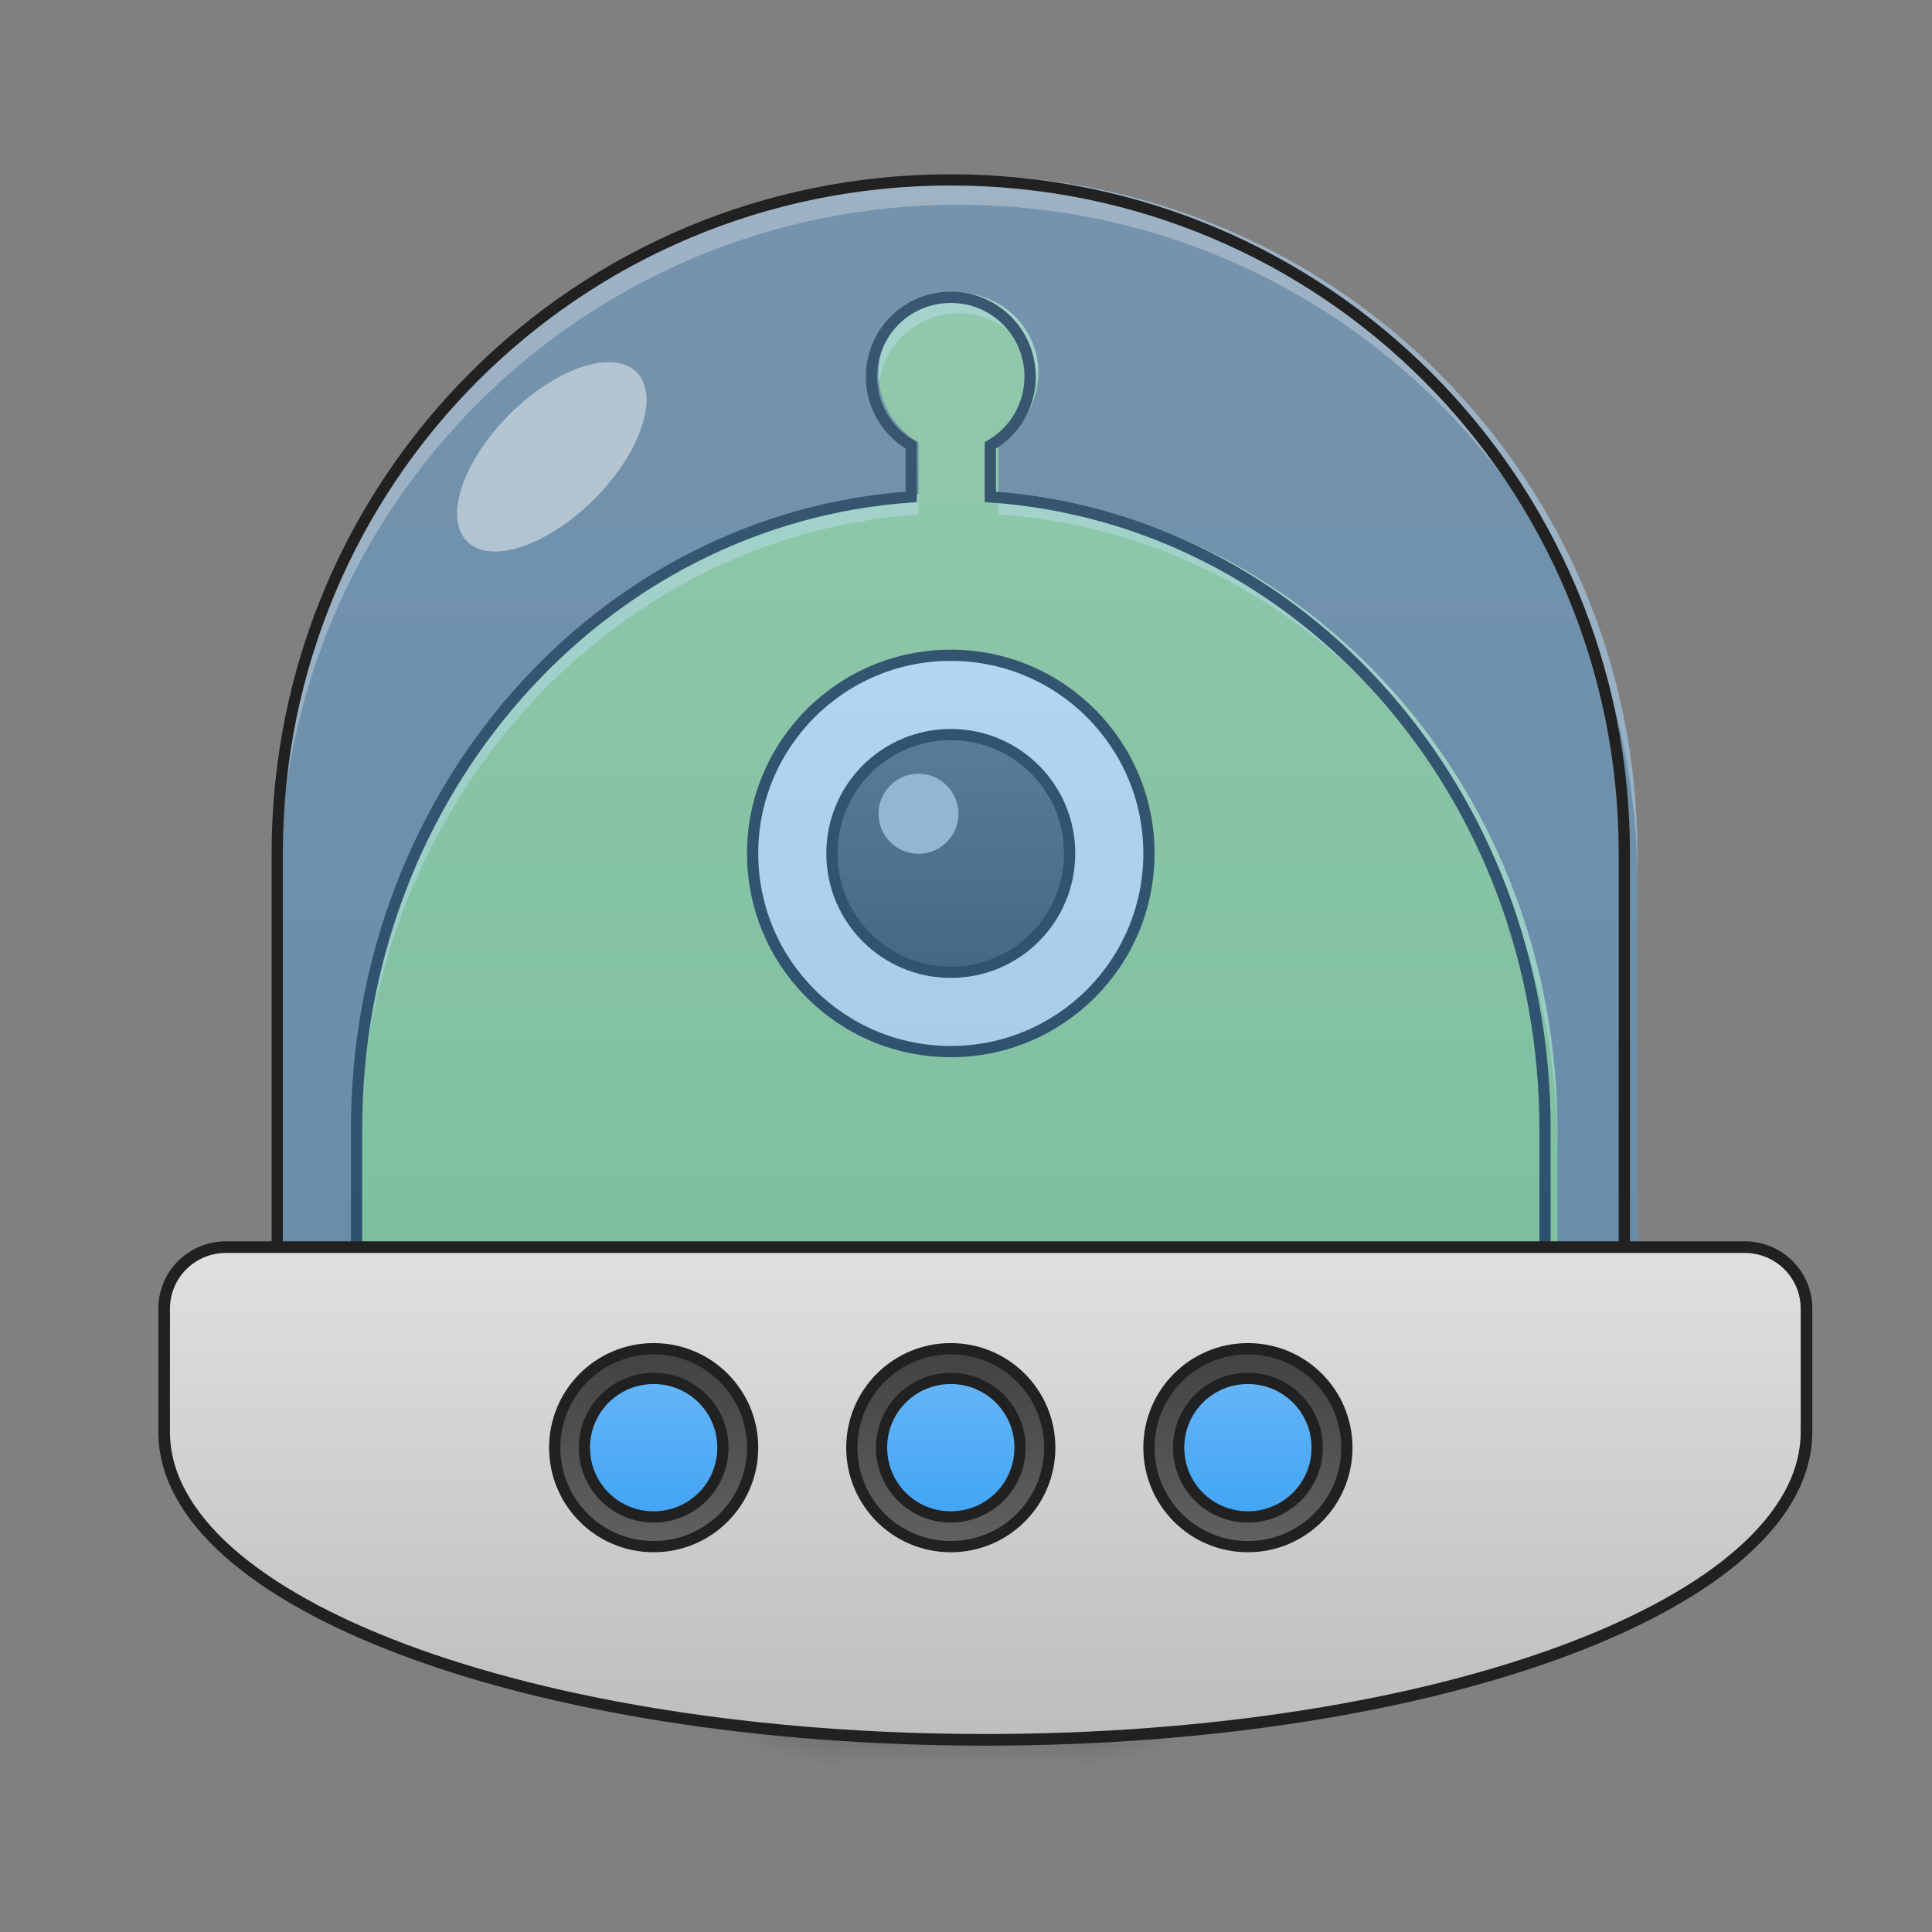 <?xml version="1.0" encoding="UTF-8"?>
<svg xmlns="http://www.w3.org/2000/svg" xmlns:xlink="http://www.w3.org/1999/xlink" width="32px" height="32px" viewBox="0 0 32 32" version="1.1">
<rect x="0" y="0" width="32" height="32" fill="#808080" stroke="none"/>
<defs>
<linearGradient id="linear0" gradientUnits="userSpaceOnUse" x1="254" y1="233.5" x2="254" y2="254.667" gradientTransform="matrix(0.013,0,0,0.062,12.7,13.438)">
<stop offset="0" style="stop-color:rgb(0%,0%,0%);stop-opacity:0.275;"/>
<stop offset="1" style="stop-color:rgb(0%,0%,0%);stop-opacity:0;"/>
</linearGradient>
<radialGradient id="radial0" gradientUnits="userSpaceOnUse" cx="450.909" cy="189.579" fx="450.909" fy="189.579" r="21.167" gradientTransform="matrix(0,-0.078,-0.141,-0,44.188,63.589)">
<stop offset="0" style="stop-color:rgb(0%,0%,0%);stop-opacity:0.314;"/>
<stop offset="0.222" style="stop-color:rgb(0%,0%,0%);stop-opacity:0.275;"/>
<stop offset="1" style="stop-color:rgb(0%,0%,0%);stop-opacity:0;"/>
</radialGradient>
<radialGradient id="radial1" gradientUnits="userSpaceOnUse" cx="450.909" cy="189.579" fx="450.909" fy="189.579" r="21.167" gradientTransform="matrix(-0,0.078,0.141,0,-12.438,-7.527)">
<stop offset="0" style="stop-color:rgb(0%,0%,0%);stop-opacity:0.314;"/>
<stop offset="0.222" style="stop-color:rgb(0%,0%,0%);stop-opacity:0.275;"/>
<stop offset="1" style="stop-color:rgb(0%,0%,0%);stop-opacity:0;"/>
</radialGradient>
<radialGradient id="radial2" gradientUnits="userSpaceOnUse" cx="450.909" cy="189.579" fx="450.909" fy="189.579" r="21.167" gradientTransform="matrix(-0,-0.078,0.141,-0,-12.438,63.589)">
<stop offset="0" style="stop-color:rgb(0%,0%,0%);stop-opacity:0.314;"/>
<stop offset="0.222" style="stop-color:rgb(0%,0%,0%);stop-opacity:0.275;"/>
<stop offset="1" style="stop-color:rgb(0%,0%,0%);stop-opacity:0;"/>
</radialGradient>
<radialGradient id="radial3" gradientUnits="userSpaceOnUse" cx="450.909" cy="189.579" fx="450.909" fy="189.579" r="21.167" gradientTransform="matrix(0,0.078,-0.141,0,44.188,-7.527)">
<stop offset="0" style="stop-color:rgb(0%,0%,0%);stop-opacity:0.314;"/>
<stop offset="0.222" style="stop-color:rgb(0%,0%,0%);stop-opacity:0.275;"/>
<stop offset="1" style="stop-color:rgb(0%,0%,0%);stop-opacity:0;"/>
</radialGradient>
<linearGradient id="linear1" gradientUnits="userSpaceOnUse" x1="169.333" y1="233.5" x2="169.333" y2="-168.667" gradientTransform="matrix(0.062,0,0,0.062,-0,15.399)">
<stop offset="0" style="stop-color:rgb(61.176%,80%,39.608%);stop-opacity:1;"/>
<stop offset="1" style="stop-color:rgb(68.235%,83.529%,50.588%);stop-opacity:1;"/>
</linearGradient>
<linearGradient id="linear2" gradientUnits="userSpaceOnUse" x1="254" y1="95.917" x2="254" y2="-73.417" gradientTransform="matrix(0.714,0,0,0.714,72.571,3.214)">
<stop offset="0" style="stop-color:rgb(87.843%,87.843%,87.843%);stop-opacity:1;"/>
<stop offset="1" style="stop-color:rgb(93.333%,93.333%,93.333%);stop-opacity:1;"/>
</linearGradient>
<linearGradient id="linear3" gradientUnits="userSpaceOnUse" x1="254" y1="43" x2="254" y2="-20.5" >
<stop offset="0" style="stop-color:rgb(25.882%,25.882%,25.882%);stop-opacity:1;"/>
<stop offset="1" style="stop-color:rgb(38.039%,38.039%,38.039%);stop-opacity:1;"/>
</linearGradient>
<filter id="alpha" filterUnits="objectBoundingBox" x="0%" y="0%" width="100%" height="100%">
  <feColorMatrix type="matrix" in="SourceGraphic" values="0 0 0 0 1 0 0 0 0 1 0 0 0 0 1 0 0 0 1 0"/>
</filter>
<mask id="mask0">
  <g filter="url(#alpha)">
<rect x="0" y="0" width="32" height="32" style="fill:rgb(0%,0%,0%);fill-opacity:0.371;stroke:none;"/>
  </g>
</mask>
<linearGradient id="linear4" gradientUnits="userSpaceOnUse" x1="254" y1="106.5" x2="254" y2="-168.667" gradientTransform="matrix(0.062,0,0,0.062,0,13.438)">
<stop offset="0" style="stop-color:rgb(25.882%,64.706%,96.078%);stop-opacity:1;"/>
<stop offset="1" style="stop-color:rgb(39.216%,70.98%,96.471%);stop-opacity:1;"/>
</linearGradient>
<clipPath id="clip1">
  <rect x="0" y="0" width="32" height="32"/>
</clipPath>
<g id="surface5" clip-path="url(#clip1)">
<path style=" stroke:none;fill-rule:nonzero;fill:url(#linear4);" d="M 15.875 2.895 C 9.645 2.895 4.629 7.91 4.629 14.141 L 4.629 21.418 L 27.121 21.418 L 27.121 14.141 C 27.121 7.91 22.105 2.895 15.875 2.895 Z M 15.875 2.895 "/>
</g>
<mask id="mask1">
  <g filter="url(#alpha)">
<rect x="0" y="0" width="32" height="32" style="fill:rgb(0%,0%,0%);fill-opacity:0.371;stroke:none;"/>
  </g>
</mask>
<clipPath id="clip2">
  <rect x="0" y="0" width="32" height="32"/>
</clipPath>
<g id="surface8" clip-path="url(#clip2)">
<path style=" stroke:none;fill-rule:nonzero;fill:rgb(100%,100%,100%);fill-opacity:0.784;" d="M 15.875 2.895 C 9.645 2.895 4.629 7.91 4.629 14.141 L 4.629 14.637 C 4.629 8.406 9.645 3.391 15.875 3.391 C 22.105 3.391 27.121 8.406 27.121 14.637 L 27.121 14.141 C 27.121 7.91 22.105 2.895 15.875 2.895 Z M 15.875 2.895 "/>
</g>
<linearGradient id="linear5" gradientUnits="userSpaceOnUse" x1="960" y1="1695.118" x2="960" y2="1215.118" >
<stop offset="0" style="stop-color:rgb(74.118%,74.118%,74.118%);stop-opacity:1;"/>
<stop offset="1" style="stop-color:rgb(87.843%,87.843%,87.843%);stop-opacity:1;"/>
</linearGradient>
<linearGradient id="linear6" gradientUnits="userSpaceOnUse" x1="254" y1="138.25" x2="254" y2="201.75" gradientTransform="matrix(0.833,0,0,0.833,42.333,28.333)">
<stop offset="0" style="stop-color:rgb(25.882%,25.882%,25.882%);stop-opacity:1;"/>
<stop offset="1" style="stop-color:rgb(38.039%,38.039%,38.039%);stop-opacity:1;"/>
</linearGradient>
<linearGradient id="linear7" gradientUnits="userSpaceOnUse" x1="254" y1="191.167" x2="254" y2="148.833" gradientTransform="matrix(0.875,0,0,0.875,31.75,21.25)">
<stop offset="0" style="stop-color:rgb(25.882%,64.706%,96.078%);stop-opacity:1;"/>
<stop offset="1" style="stop-color:rgb(39.216%,70.98%,96.471%);stop-opacity:1;"/>
</linearGradient>
<linearGradient id="linear8" gradientUnits="userSpaceOnUse" x1="254" y1="138.25" x2="254" y2="201.75" gradientTransform="matrix(0.833,0,0,0.833,-37.042,28.333)">
<stop offset="0" style="stop-color:rgb(25.882%,25.882%,25.882%);stop-opacity:1;"/>
<stop offset="1" style="stop-color:rgb(38.039%,38.039%,38.039%);stop-opacity:1;"/>
</linearGradient>
<linearGradient id="linear9" gradientUnits="userSpaceOnUse" x1="254" y1="191.167" x2="254" y2="148.833" gradientTransform="matrix(0.875,0,0,0.875,-47.625,21.25)">
<stop offset="0" style="stop-color:rgb(25.882%,64.706%,96.078%);stop-opacity:1;"/>
<stop offset="1" style="stop-color:rgb(39.216%,70.98%,96.471%);stop-opacity:1;"/>
</linearGradient>
<linearGradient id="linear10" gradientUnits="userSpaceOnUse" x1="254" y1="138.25" x2="254" y2="201.75" gradientTransform="matrix(0.833,0,0,0.833,121.708,28.333)">
<stop offset="0" style="stop-color:rgb(25.882%,25.882%,25.882%);stop-opacity:1;"/>
<stop offset="1" style="stop-color:rgb(38.039%,38.039%,38.039%);stop-opacity:1;"/>
</linearGradient>
<linearGradient id="linear11" gradientUnits="userSpaceOnUse" x1="254" y1="191.167" x2="254" y2="148.833" gradientTransform="matrix(0.875,0,0,0.875,111.125,21.25)">
<stop offset="0" style="stop-color:rgb(25.882%,64.706%,96.078%);stop-opacity:1;"/>
<stop offset="1" style="stop-color:rgb(39.216%,70.98%,96.471%);stop-opacity:1;"/>
</linearGradient>
</defs>
<g id="surface1">
<path style=" stroke:none;fill-rule:nonzero;fill:url(#linear0);" d="M 13.891 27.934 L 17.859 27.934 L 17.859 29.402 L 13.891 29.402 Z M 13.891 27.934 "/>
<path style=" stroke:none;fill-rule:nonzero;fill:url(#radial0);" d="M 17.859 28.031 L 20.504 28.031 L 20.504 26.707 L 17.859 26.707 Z M 17.859 28.031 "/>
<path style=" stroke:none;fill-rule:nonzero;fill:url(#radial1);" d="M 13.891 28.031 L 11.246 28.031 L 11.246 29.355 L 13.891 29.355 Z M 13.891 28.031 "/>
<path style=" stroke:none;fill-rule:nonzero;fill:url(#radial2);" d="M 13.891 28.031 L 11.246 28.031 L 11.246 26.707 L 13.891 26.707 Z M 13.891 28.031 "/>
<path style=" stroke:none;fill-rule:nonzero;fill:url(#radial3);" d="M 17.859 28.031 L 20.504 28.031 L 20.504 29.355 L 17.859 29.355 Z M 17.859 28.031 "/>
<path style=" stroke:none;fill-rule:nonzero;fill:url(#linear1);" d="M 15.875 4.855 C 15.141 4.855 14.551 5.445 14.551 6.18 C 14.551 6.672 14.816 7.098 15.215 7.328 L 15.215 8.188 C 10.027 8.547 5.953 13.121 5.953 18.746 L 5.953 25.363 L 25.797 25.363 L 25.797 18.746 C 25.797 13.121 21.723 8.547 16.535 8.188 L 16.535 7.328 C 16.934 7.098 17.199 6.672 17.199 6.18 C 17.199 5.445 16.609 4.855 15.875 4.855 Z M 15.875 4.855 "/>
<path style="fill-rule:nonzero;fill:url(#linear2);stroke-width:3;stroke-linecap:round;stroke-linejoin:round;stroke:rgb(12.941%,12.941%,12.941%);stroke-opacity:1;stroke-miterlimit:4;" d="M 254 -41.688 C 283.25 -41.688 306.938 -18 306.938 11.25 C 306.938 40.5 283.25 64.188 254 64.188 C 224.75 64.188 201.062 40.5 201.062 11.25 C 201.062 -18 224.75 -41.688 254 -41.688 Z M 254 -41.688 " transform="matrix(0.062,0,0,0.062,0,13.438)"/>
<path style="fill-rule:nonzero;fill:url(#linear3);stroke-width:3;stroke-linecap:round;stroke-linejoin:round;stroke:rgb(12.941%,12.941%,12.941%);stroke-opacity:1;stroke-miterlimit:4;" d="M 254 -20.5 C 271.562 -20.5 285.75 -6.312 285.75 11.25 C 285.75 28.812 271.562 43 254 43 C 236.438 43 222.25 28.812 222.25 11.25 C 222.25 -6.312 236.438 -20.5 254 -20.5 Z M 254 -20.5 " transform="matrix(0.062,0,0,0.062,0,13.438)"/>
<path style=" stroke:none;fill-rule:nonzero;fill:rgb(74.118%,74.118%,74.118%);fill-opacity:1;" d="M 15.215 12.816 C 15.578 12.816 15.875 13.113 15.875 13.48 C 15.875 13.844 15.578 14.141 15.215 14.141 C 14.848 14.141 14.551 13.844 14.551 13.48 C 14.551 13.113 14.848 12.816 15.215 12.816 Z M 15.215 12.816 "/>
<path style=" stroke:none;fill-rule:nonzero;fill:rgb(100%,100%,100%);fill-opacity:0.392;" d="M 15.875 4.855 C 15.141 4.855 14.551 5.445 14.551 6.18 C 14.551 6.234 14.555 6.289 14.562 6.344 C 14.645 5.691 15.199 5.188 15.875 5.188 C 16.551 5.188 17.105 5.691 17.188 6.344 C 17.195 6.289 17.199 6.234 17.199 6.18 C 17.199 5.445 16.609 4.855 15.875 4.855 Z M 15.215 8.188 C 10.027 8.547 5.953 13.121 5.953 18.746 L 5.953 19.078 C 5.953 13.453 10.027 8.879 15.215 8.52 Z M 16.535 8.188 L 16.535 8.52 C 21.723 8.879 25.797 13.453 25.797 19.078 L 25.797 18.746 C 25.797 13.121 21.723 8.547 16.535 8.188 Z M 16.535 8.188 "/>
<path style="fill:none;stroke-width:3;stroke-linecap:round;stroke-linejoin:miter;stroke:rgb(12.941%,12.941%,12.941%);stroke-opacity:1;stroke-miterlimit:4;" d="M 254 -137.312 C 242.25 -137.312 232.812 -127.875 232.812 -116.125 C 232.812 -108.25 237.062 -101.438 243.438 -97.75 L 243.438 -84 C 160.438 -78.25 95.25 -5.062 95.25 84.938 L 95.25 190.812 L 412.75 190.812 L 412.75 84.938 C 412.75 -5.062 347.562 -78.25 264.562 -84 L 264.562 -97.75 C 270.938 -101.438 275.188 -108.25 275.188 -116.125 C 275.188 -127.875 265.75 -137.312 254 -137.312 Z M 254 -137.312 " transform="matrix(0.062,0,0,0.062,0,13.438)"/>
<use xlink:href="#surface5" mask="url(#mask0)"/>
<use xlink:href="#surface8" mask="url(#mask1)"/>
<path style="fill:none;stroke-width:3;stroke-linecap:round;stroke-linejoin:round;stroke:rgb(12.941%,12.941%,12.941%);stroke-opacity:1;stroke-miterlimit:4;" d="M 254 -168.688 C 154.312 -168.688 74.062 -88.438 74.062 11.25 L 74.062 127.688 L 433.938 127.688 L 433.938 11.25 C 433.938 -88.438 353.688 -168.688 254 -168.688 Z M 254 -168.688 " transform="matrix(0.062,0,0,0.062,0,13.438)"/>
<path style="fill-rule:nonzero;fill:url(#linear5);stroke-width:11.339;stroke-linecap:round;stroke-linejoin:round;stroke:rgb(12.941%,12.941%,12.941%);stroke-opacity:1;stroke-miterlimit:4;" d="M 219.921 1215.118 C 186.85 1215.118 159.921 1241.811 159.921 1275.118 L 159.921 1395.118 C 159.921 1561.417 516.85 1695.118 960 1695.118 C 1403.15 1695.118 1760.079 1561.417 1760.079 1395.118 L 1760.079 1275.118 C 1760.079 1241.811 1733.15 1215.118 1700.079 1215.118 Z M 219.921 1215.118 " transform="matrix(0.017,0,0,0.017,0,0)"/>
<path style="fill-rule:nonzero;fill:url(#linear6);stroke-width:3;stroke-linecap:round;stroke-linejoin:round;stroke:rgb(12.941%,12.941%,12.941%);stroke-opacity:1;stroke-miterlimit:4;" d="M 254 143.562 C 268.625 143.562 280.438 155.375 280.438 170 C 280.438 184.625 268.625 196.438 254 196.438 C 239.375 196.438 227.562 184.625 227.562 170 C 227.562 155.375 239.375 143.562 254 143.562 Z M 254 143.562 " transform="matrix(0.062,0,0,0.062,0,13.438)"/>
<path style="fill-rule:nonzero;fill:url(#linear7);stroke-width:3;stroke-linecap:round;stroke-linejoin:round;stroke:rgb(12.941%,12.941%,12.941%);stroke-opacity:1;stroke-miterlimit:4;" d="M 254 151.5 C 264.25 151.5 272.5 159.75 272.5 170 C 272.5 180.25 264.25 188.5 254 188.5 C 243.75 188.5 235.5 180.25 235.5 170 C 235.5 159.75 243.75 151.5 254 151.5 Z M 254 151.5 " transform="matrix(0.062,0,0,0.062,0,13.438)"/>
<path style="fill-rule:nonzero;fill:url(#linear8);stroke-width:3;stroke-linecap:round;stroke-linejoin:round;stroke:rgb(12.941%,12.941%,12.941%);stroke-opacity:1;stroke-miterlimit:4;" d="M 174.625 143.562 C 189.25 143.562 201.062 155.375 201.062 170 C 201.062 184.625 189.25 196.438 174.625 196.438 C 160 196.438 148.188 184.625 148.188 170 C 148.188 155.375 160 143.562 174.625 143.562 Z M 174.625 143.562 " transform="matrix(0.062,0,0,0.062,0,13.438)"/>
<path style="fill-rule:nonzero;fill:url(#linear9);stroke-width:3;stroke-linecap:round;stroke-linejoin:round;stroke:rgb(12.941%,12.941%,12.941%);stroke-opacity:1;stroke-miterlimit:4;" d="M 174.625 151.5 C 184.875 151.5 193.125 159.75 193.125 170 C 193.125 180.25 184.875 188.5 174.625 188.5 C 164.375 188.5 156.125 180.25 156.125 170 C 156.125 159.75 164.375 151.5 174.625 151.5 Z M 174.625 151.5 " transform="matrix(0.062,0,0,0.062,0,13.438)"/>
<path style="fill-rule:nonzero;fill:url(#linear10);stroke-width:3;stroke-linecap:round;stroke-linejoin:round;stroke:rgb(12.941%,12.941%,12.941%);stroke-opacity:1;stroke-miterlimit:4;" d="M 333.375 143.562 C 348 143.562 359.812 155.375 359.812 170 C 359.812 184.625 348 196.438 333.375 196.438 C 318.75 196.438 306.938 184.625 306.938 170 C 306.938 155.375 318.75 143.562 333.375 143.562 Z M 333.375 143.562 " transform="matrix(0.062,0,0,0.062,0,13.438)"/>
<path style="fill-rule:nonzero;fill:url(#linear11);stroke-width:3;stroke-linecap:round;stroke-linejoin:round;stroke:rgb(12.941%,12.941%,12.941%);stroke-opacity:1;stroke-miterlimit:4;" d="M 333.375 151.5 C 343.625 151.5 351.875 159.75 351.875 170 C 351.875 180.25 343.625 188.5 333.375 188.5 C 323.125 188.5 314.875 180.25 314.875 170 C 314.875 159.75 323.125 151.5 333.375 151.5 Z M 333.375 151.5 " transform="matrix(0.062,0,0,0.062,0,13.438)"/>
<path style=" stroke:none;fill-rule:nonzero;fill:rgb(98.039%,98.039%,98.039%);fill-opacity:0.482;" d="M 10.543 6.164 C 10.93 6.551 10.617 7.492 9.84 8.27 C 9.066 9.043 8.125 9.355 7.738 8.969 C 7.348 8.582 7.664 7.641 8.438 6.863 C 9.215 6.09 10.156 5.777 10.543 6.164 Z M 10.543 6.164 "/>
</g>
</svg>
